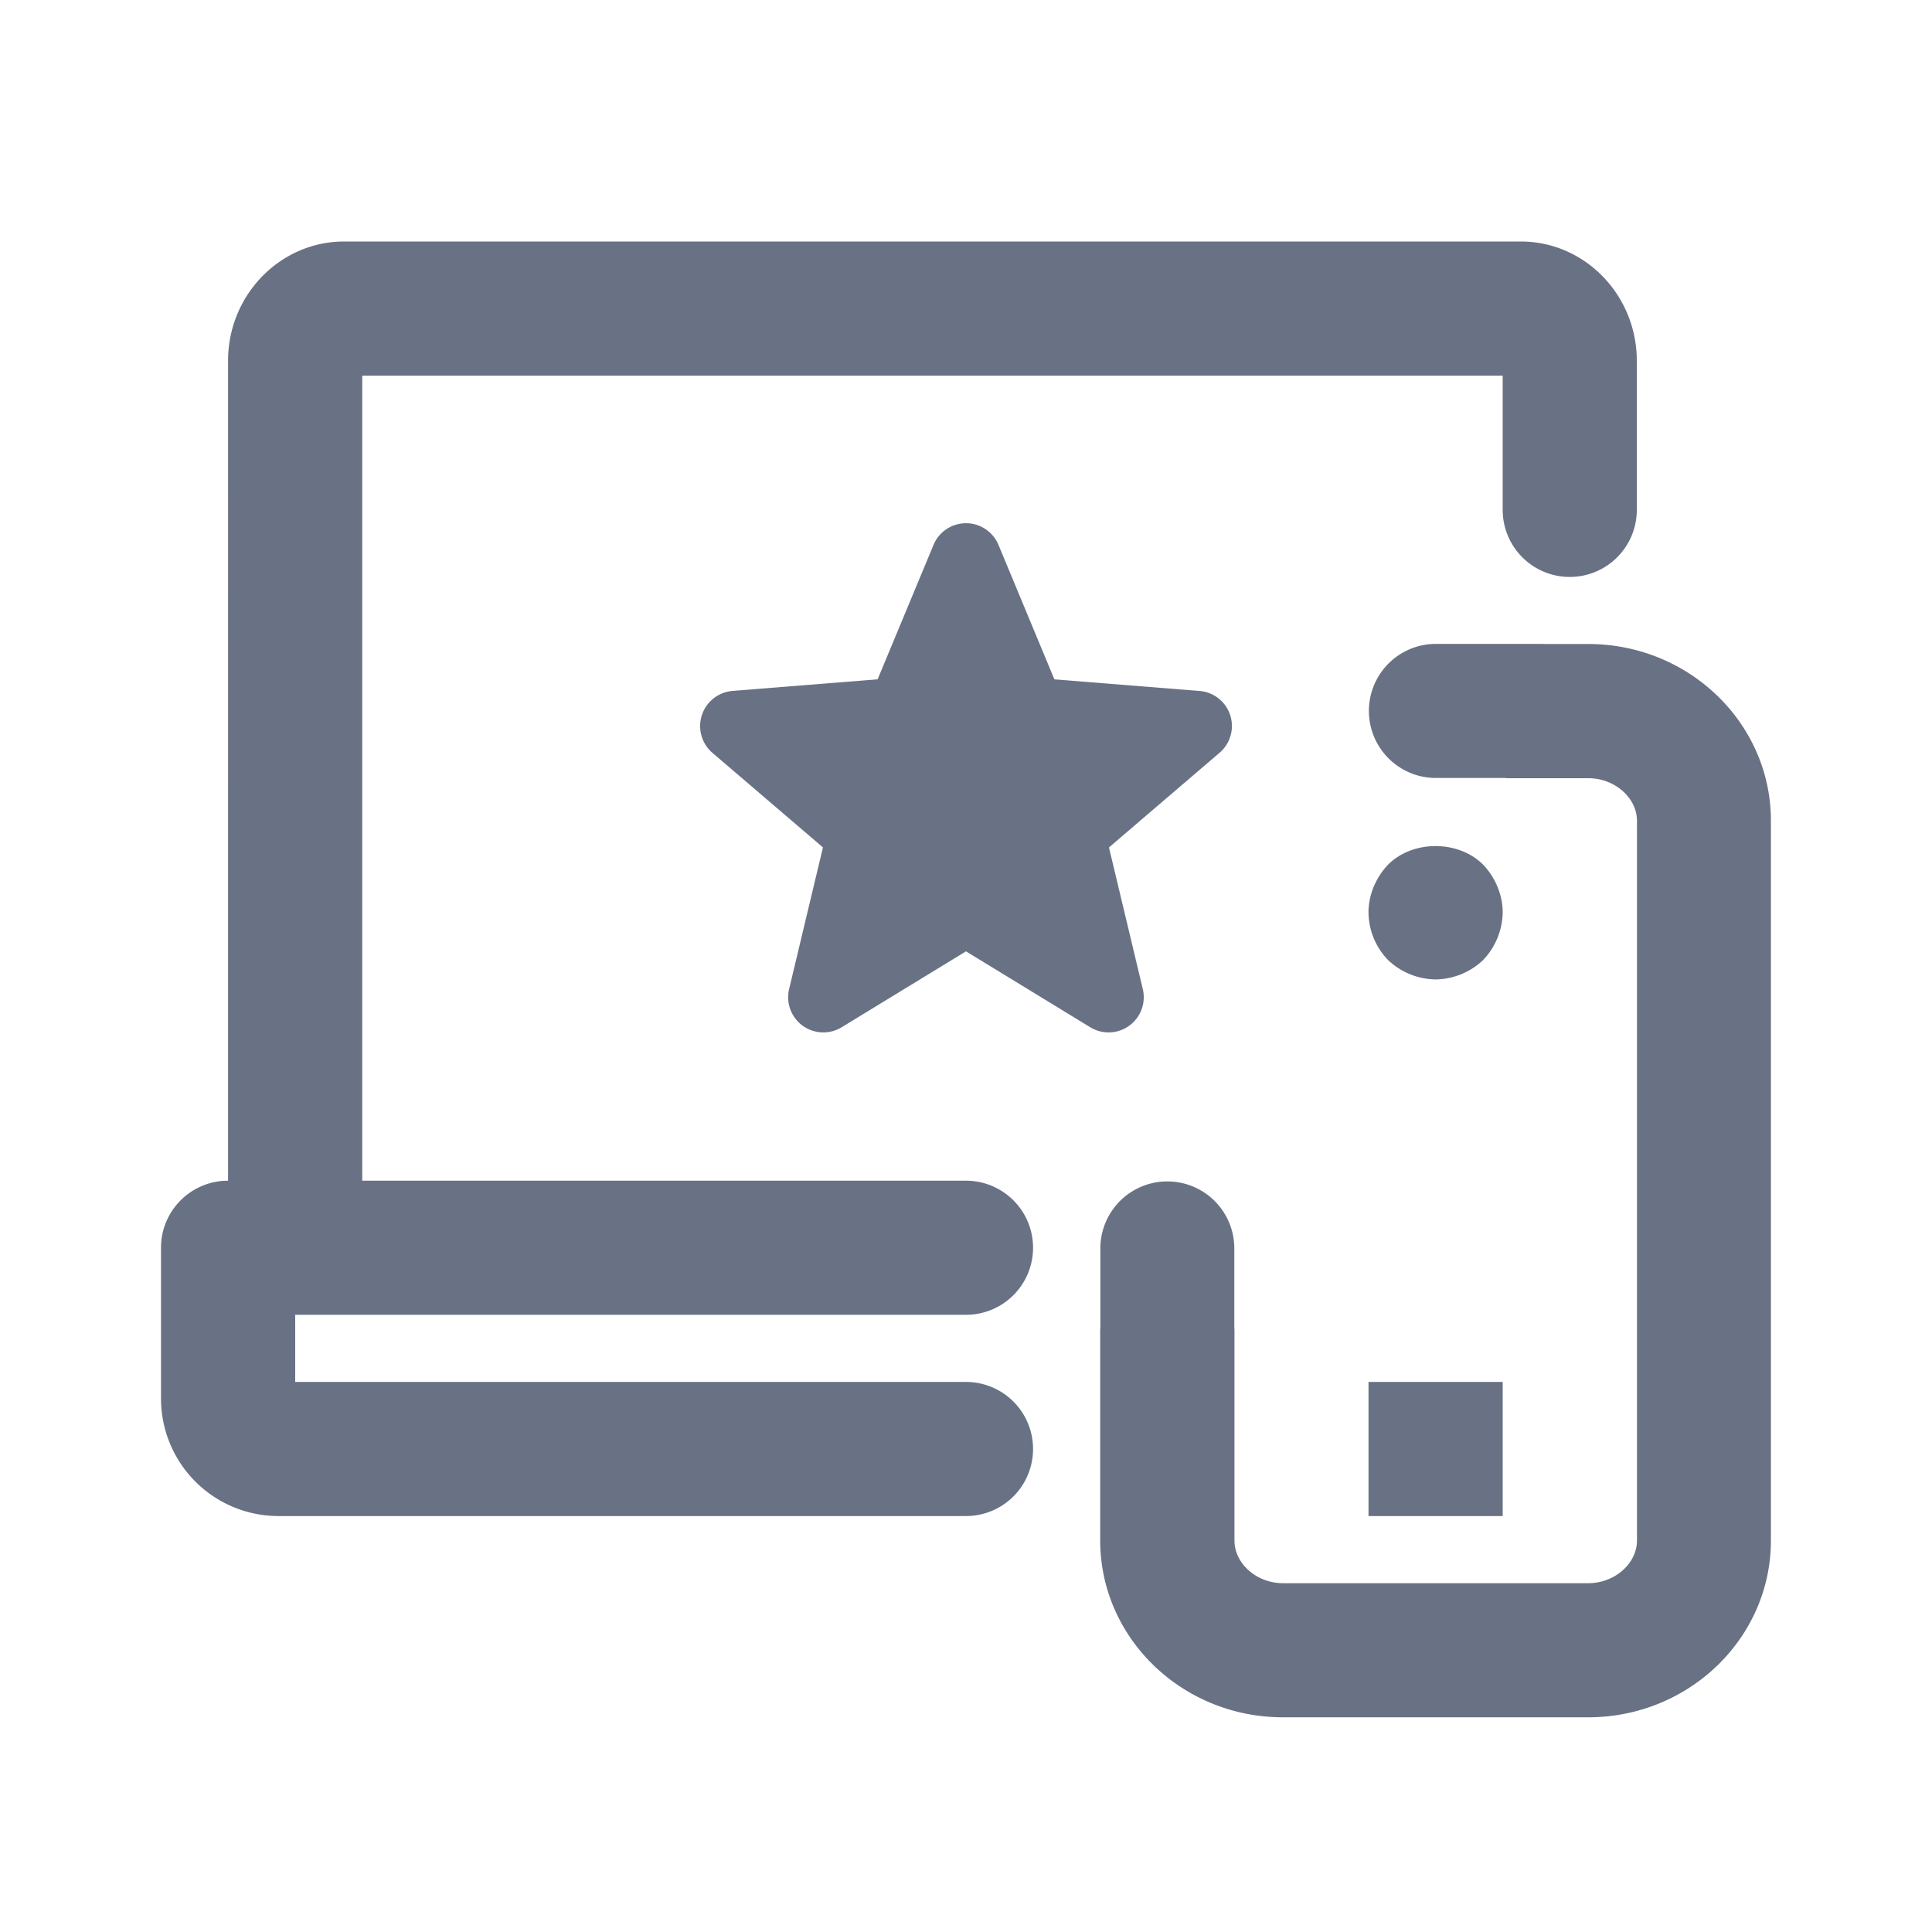 <svg xmlns="http://www.w3.org/2000/svg" fill="none" viewBox="0 0 24 24"><path fill="#697284" fill-rule="evenodd" d="M15.936 21.333h3.793c1.253 0 2.27-.985 2.27-2.196v-8.94C22 8.986 20.983 8 19.73 8h-.537a.84.84 0 0 0-.04-.001h-1.344a.833.833 0 0 0 0 1.665h.9v.003h1.021c.328 0 .605.243.605.53v8.94c0 .286-.277.53-.605.53h-3.793c-.327 0-.602-.244-.602-.53v-2.63h-.002v-.999a.832.832 0 0 0-1.664 0v.999h-.002v2.63c0 1.211 1.018 2.196 2.27 2.196ZM17 17.167h1.667v1.666H17v-1.666Zm.833-5a.876.876 0 0 1-.591-.242.862.862 0 0 1-.242-.592c0-.216.092-.433.242-.591.308-.309.875-.309 1.183 0 .15.158.242.375.242.591a.878.878 0 0 1-.242.592.876.876 0 0 1-.592.242Zm1.667-5a.833.833 0 0 1-.833-.834V4.667H4.5v10H12a.833.833 0 1 1 0 1.666H3.667v.834H12a.833.833 0 1 1 0 1.666H3.46A1.46 1.46 0 0 1 2 17.375V15.5c0-.46.373-.833.833-.833V4.482C2.833 3.665 3.48 3 4.275 3h14.617c.795 0 1.441.665 1.441 1.482v1.851a.833.833 0 0 1-.833.834Zm-7.096-.397a.437.437 0 0 0-.808 0l-.694 1.669-1.802.144a.438.438 0 0 0-.25.769l1.373 1.175-.42 1.758a.437.437 0 0 0 .654.475L12 11.818l1.542.942a.437.437 0 0 0 .654-.475l-.42-1.758 1.373-1.175a.437.437 0 0 0-.25-.769l-1.801-.144-.694-1.669Z" clip-rule="evenodd"/></svg>